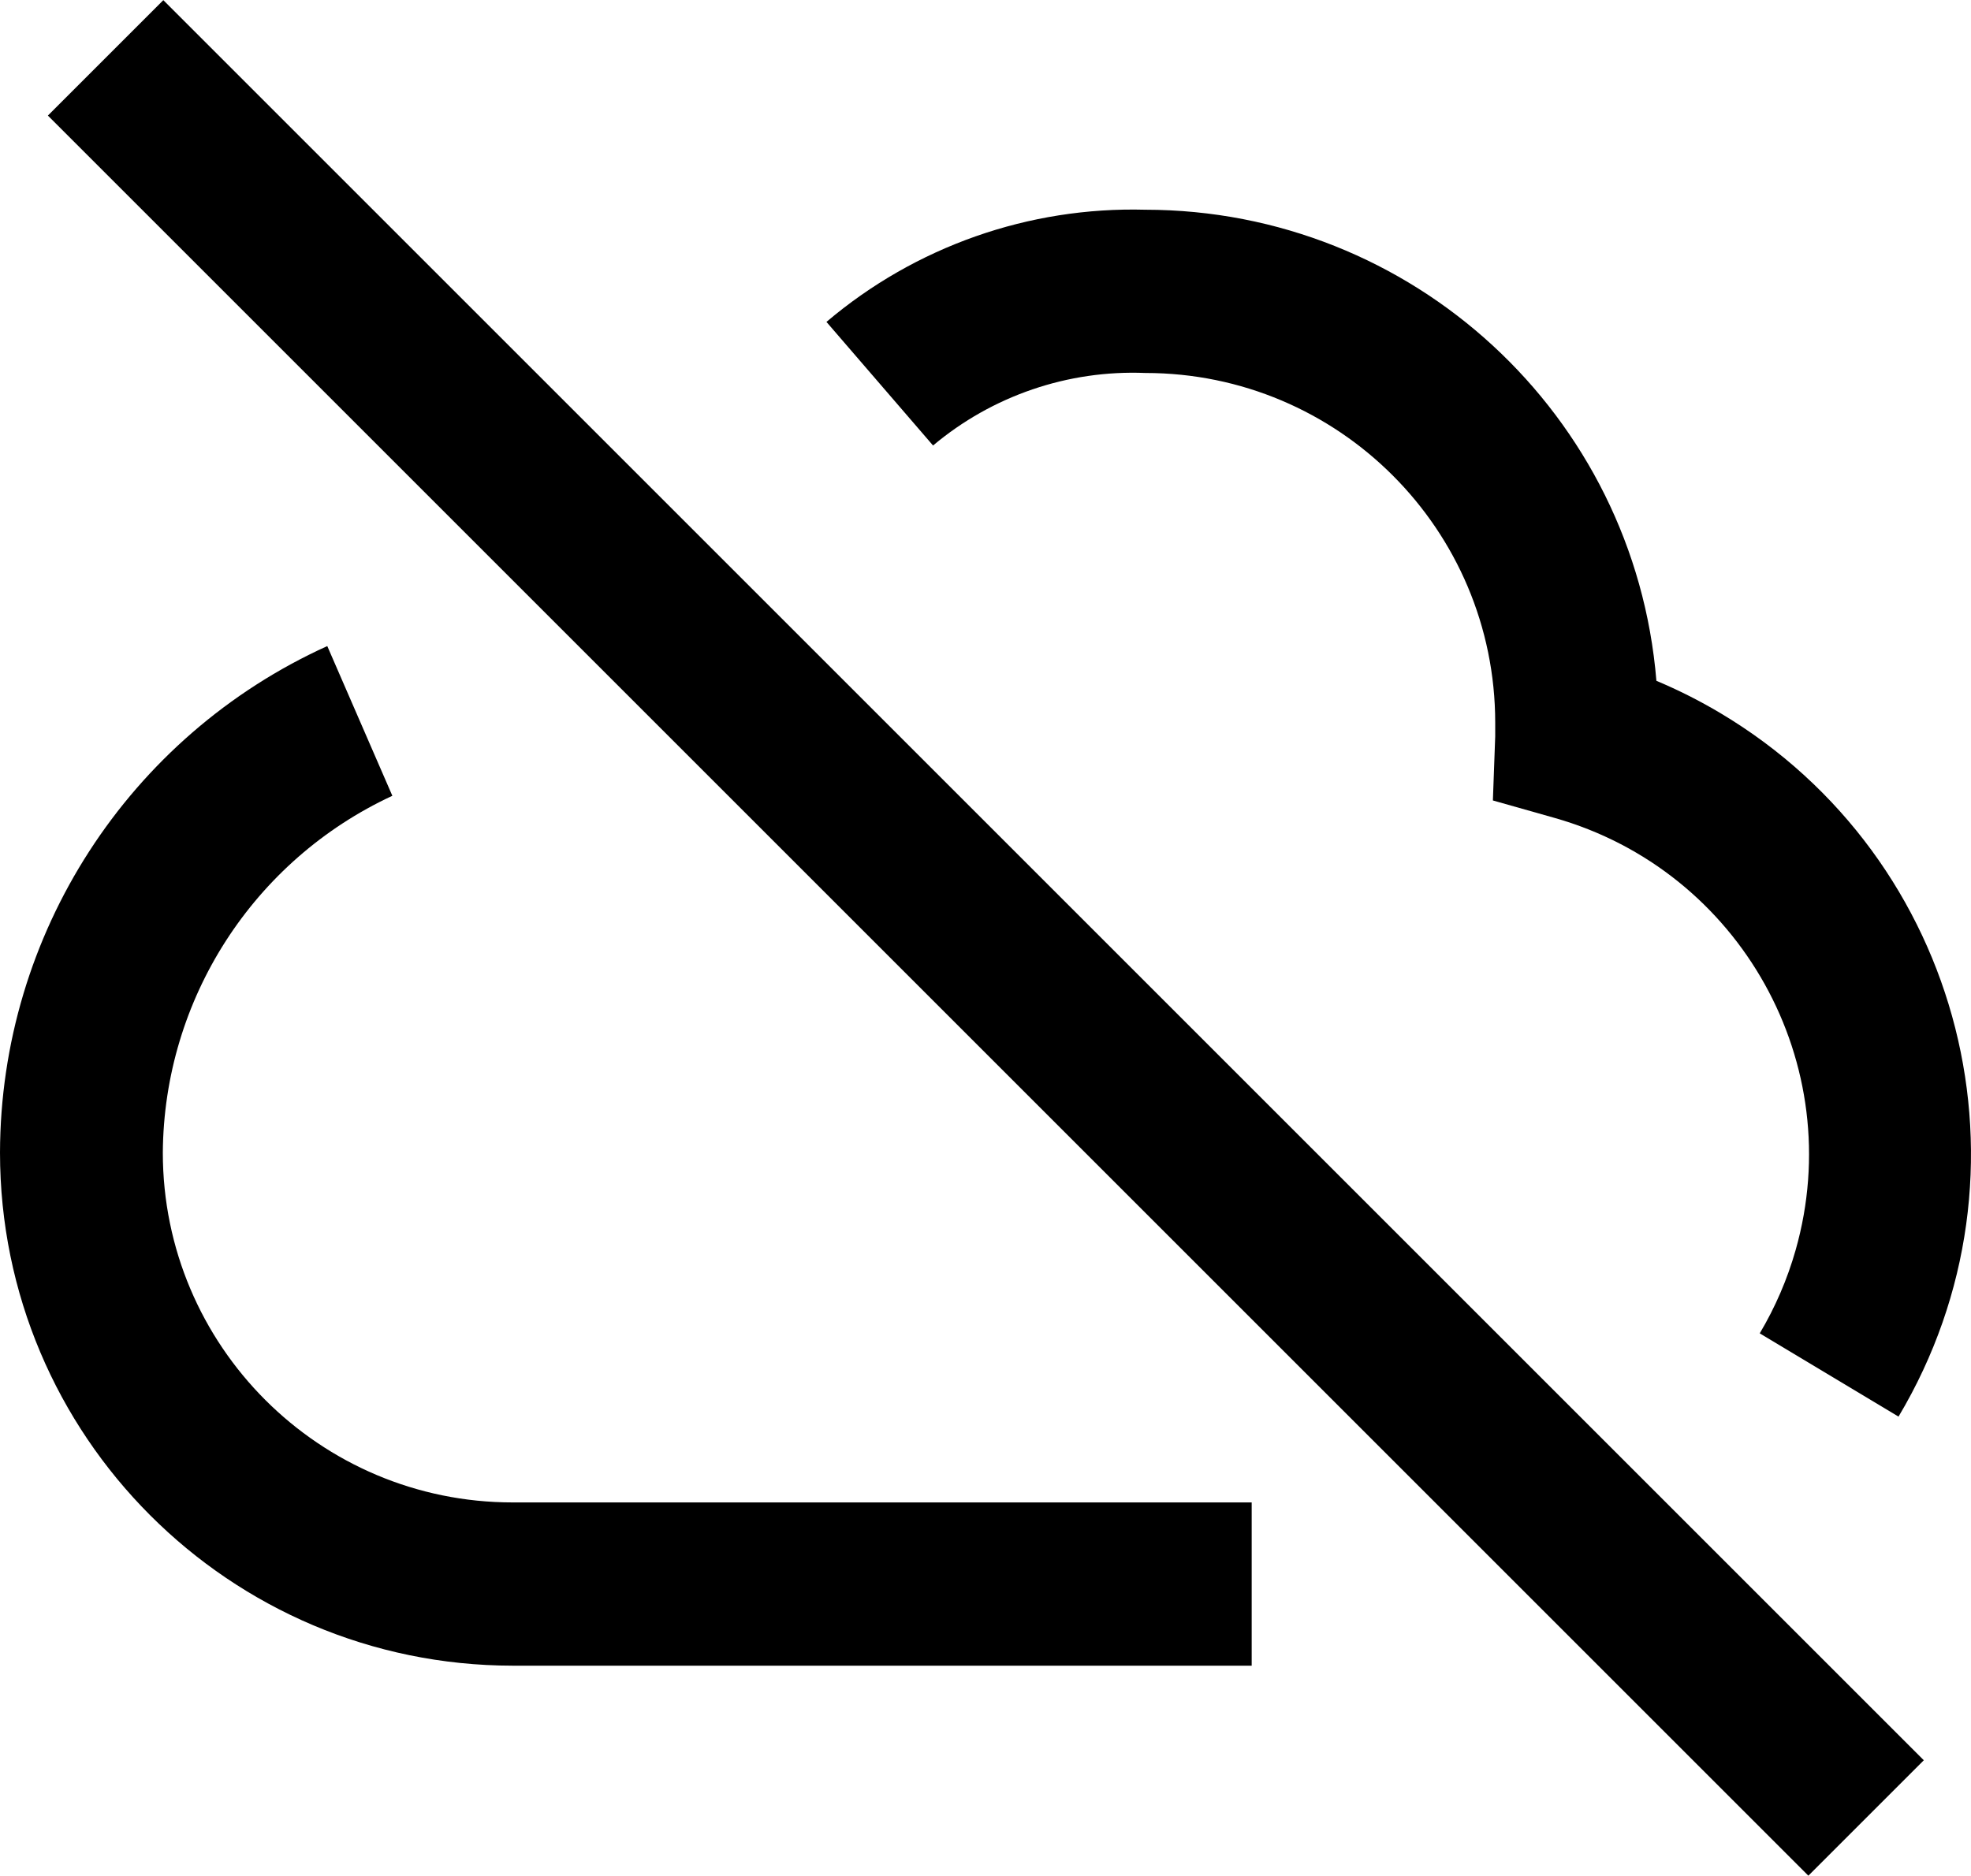<svg
  version="1.1"
  xmlns="http://www.w3.org/2000/svg"
  xmlns:xlink="http://www.w3.org/1999/xlink"
  viewBox="41.494 65.992 517.12 492.252"
  enable-background="new 41.494 65.992 517.12 492.252"
  width="517.12px"
  height="492.25px"
>
  <path
    d="M539.601,437.738c38.077-63.871,17.167-146.516-46.704-184.593c-5.402-3.221-11.023-6.059-16.821-8.493
c-5.731-69.815-64.039-123.572-134.09-123.624c-30.56-0.82-60.348,9.661-83.66,29.438l27.968,32.436
c15.543-13.063,35.405-19.851,55.692-19.033c50.7,0,91.8,41.101,91.8,91.8c0,0.367,0,0.795,0,1.163s0,1.591,0,2.387l-0.611,16.83
l16.218,4.59c48.769,13.858,77.07,64.627,63.212,113.396c-2.178,7.663-5.343,15.01-9.417,21.855L539.601,437.738z"
  ></path>
  <path
    d="M176.011,503.1h193.881v-42.84H176.011c-50.7,0-91.8-41.1-91.8-91.8l0,0c0.281-40.23,23.731-76.692,60.221-93.636
l-17.075-39.291C75.179,259.21,41.621,311.162,41.494,368.46C41.494,442.771,101.699,503.032,176.011,503.1z"
  ></path>
  <rect
    x="278.66"
    y="-14.536"
    transform="matrix(-0.707 0.707 -0.707 -0.707 732.97 320.631)"
    width="42.84"
    height="653.31"
  ></rect>
</svg>